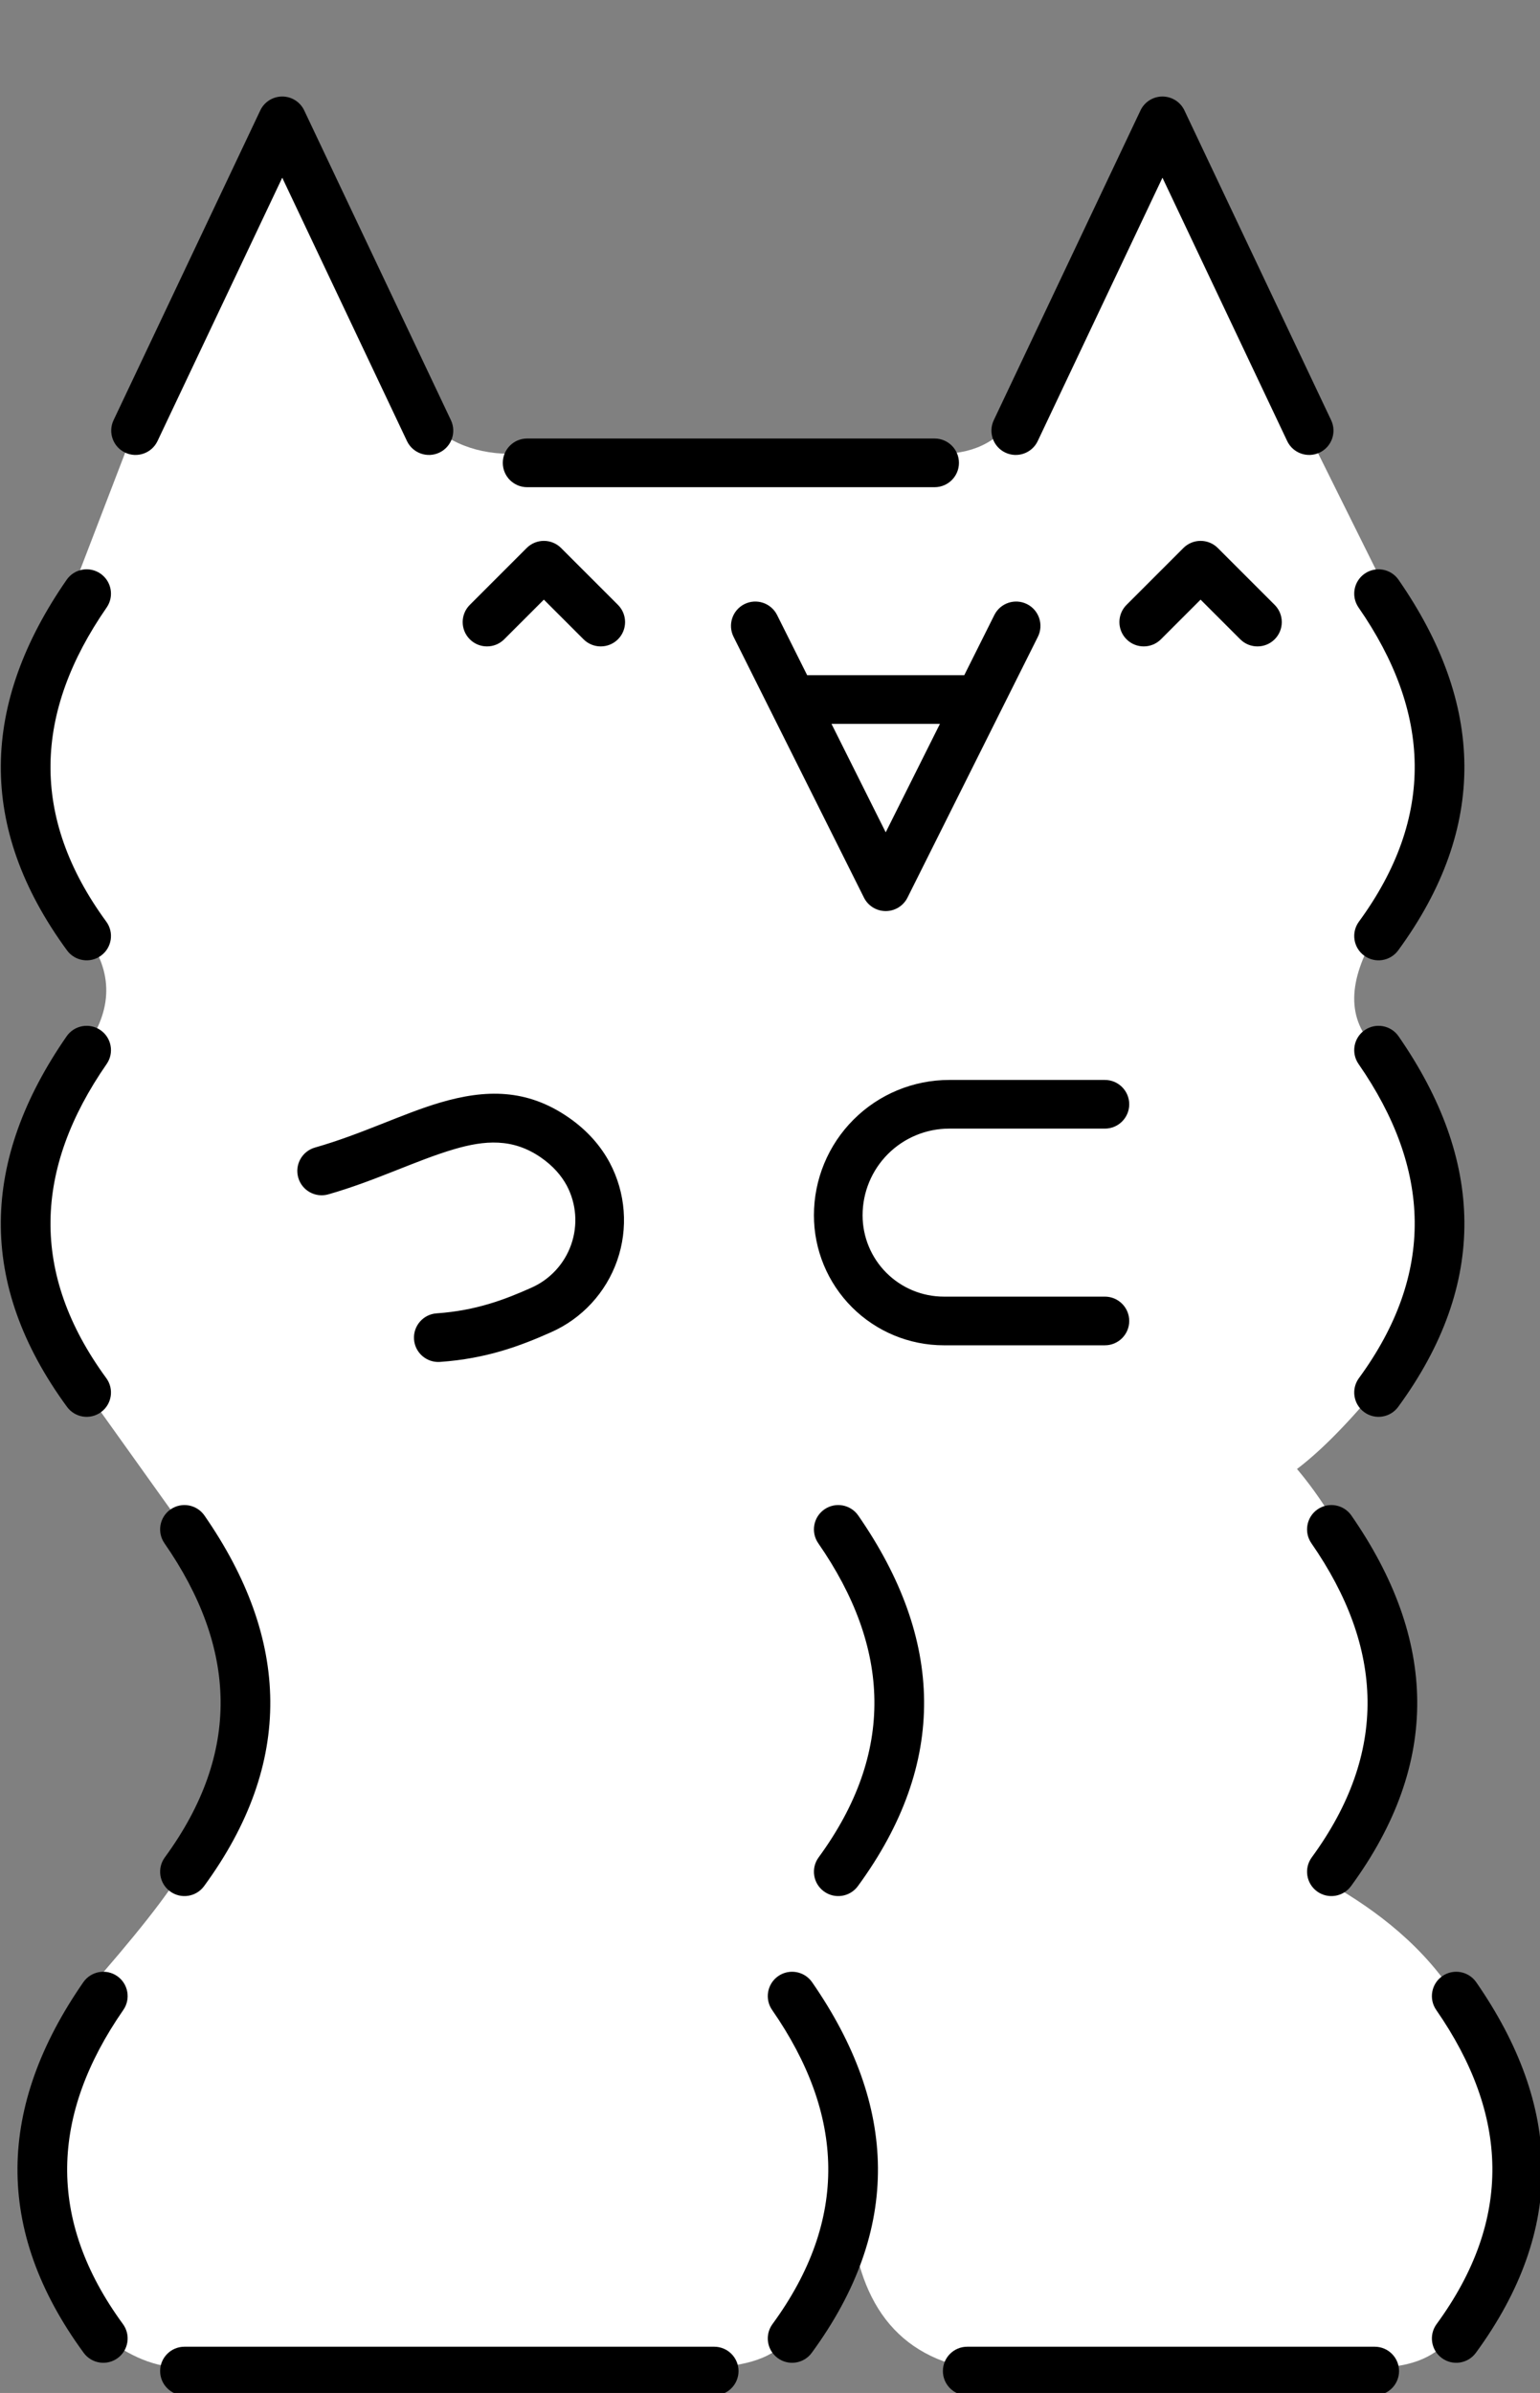 <?xml version="1.0" encoding="UTF-8" standalone="no"?>
<!DOCTYPE svg PUBLIC "-//W3C//DTD SVG 1.1//EN" "http://www.w3.org/Graphics/SVG/1.1/DTD/svg11.dtd">
<svg width="56px" height="87px" version="1.1" xmlns="http://www.w3.org/2000/svg" xmlns:xlink="http://www.w3.org/1999/xlink" xml:space="preserve" xmlns:serif="http://www.serif.com/" style="fill-rule:evenodd;clip-rule:evenodd;stroke-linejoin:round;stroke-miterlimit:2;">
    <rect width="100%" height="100%" fill="#808080" stroke="none"/>
    <g transform="matrix(0.592,0,0,0.592,-42.484,-14.579)">
        <path d="M120.28,147.022C125.132,154.022 125.405,161.022 120.28,168.022C119.628,169.227 118.035,169.894 115.5,170.022L83,170.022C81.341,170.039 79.682,169.351 78.022,168.022C72.897,161.022 72.148,154.022 77,147.022C80.046,143.564 82.105,140.971 83,139.396C88.125,132.396 87.852,125.396 83,118.396L77,110C71.875,103 72.148,96 77,89C78.668,86.667 78.775,84.333 77,82C71.875,75 71.308,68 76.161,61L80,51L89,32L97.935,50.484C99.513,52.003 101.52,52.663 103.958,52.461L128.958,52.461C131.034,52.636 132.72,52.03 133.935,50.484L143,32L152,51L156.968,61C161.82,68 161.383,75 156.258,82C154.564,84.854 154.455,87.221 156.258,89C161.11,96 161.383,103 156.258,110C154.189,112.458 152.674,113.899 151.432,114.842C157.392,121.907 159.433,133.17 153.075,140.098C155.681,141.553 158.805,143.681 161.022,147.022C165.875,154.022 166.148,161.022 161.022,168.022C159.814,169.607 158.037,170.053 156.022,170.022L131.022,170.022C126.159,168.94 124.09,165.063 123.934,159.274" style="fill:white;"/>
    </g>
    <g transform="matrix(0.606,0,0,0.606,-35.472,-21.361)">
        <path d="M116.574,178.96L141.026,178.96C141.832,178.96 142.486,178.306 142.486,177.5C142.486,176.694 141.832,176.04 141.026,176.04L116.574,176.04C115.768,176.04 115.114,176.694 115.114,177.5C115.114,178.306 115.768,178.96 116.574,178.96ZM101.391,176.04L69.603,176.04C68.797,176.04 68.143,176.694 68.143,177.5C68.143,178.306 68.797,178.96 69.603,178.96L101.391,178.96C102.197,178.96 102.851,178.306 102.851,177.5C102.851,176.694 102.197,176.04 101.391,176.04ZM63.534,154.172C58.397,161.583 58.129,168.995 63.556,176.406C64.032,177.057 64.946,177.198 65.596,176.722C66.247,176.246 66.388,175.332 65.912,174.682C61.313,168.399 61.579,162.117 65.934,155.836C66.393,155.174 66.228,154.263 65.566,153.804C64.904,153.345 63.993,153.51 63.534,154.172ZM104.866,155.836C109.222,162.117 109.487,168.399 104.888,174.682C104.412,175.332 104.553,176.246 105.204,176.722C105.854,177.198 106.768,177.057 107.244,176.406C112.671,168.995 112.404,161.583 107.266,154.172C106.807,153.51 105.896,153.345 105.234,153.804C104.572,154.263 104.407,155.174 104.866,155.836ZM144.717,155.836C149.072,162.117 149.338,168.399 144.739,174.682C144.263,175.332 144.404,176.246 145.055,176.722C145.705,177.198 146.619,177.057 147.095,176.406C152.522,168.995 152.254,161.583 147.117,154.172C146.658,153.51 145.747,153.345 145.085,153.804C144.423,154.263 144.258,155.174 144.717,155.836ZM68.403,127.836C72.758,134.117 73.024,140.399 68.425,146.682C67.949,147.332 68.09,148.246 68.741,148.722C69.391,149.198 70.305,149.057 70.781,148.406C76.208,140.995 75.94,133.583 70.803,126.172C70.344,125.51 69.433,125.345 68.771,125.804C68.109,126.263 67.944,127.174 68.403,127.836ZM107.635,127.836C111.99,134.117 112.256,140.399 107.657,146.682C107.181,147.332 107.322,148.246 107.973,148.722C108.623,149.198 109.537,149.057 110.013,148.406C115.44,140.995 115.172,133.583 110.035,126.172C109.576,125.51 108.665,125.345 108.003,125.804C107.341,126.263 107.176,127.174 107.635,127.836ZM137.226,127.836C141.581,134.117 141.847,140.399 137.248,146.682C136.772,147.332 136.913,148.246 137.564,148.722C138.214,149.198 139.128,149.057 139.604,148.406C145.031,140.995 144.763,133.583 139.626,126.172C139.167,125.51 138.256,125.345 137.594,125.804C136.932,126.263 136.767,127.174 137.226,127.836ZM140.056,99.084C144.411,105.366 144.677,111.647 140.078,117.93C139.602,118.58 139.743,119.494 140.394,119.97C141.044,120.446 141.958,120.305 142.434,119.654C147.861,112.243 147.593,104.832 142.456,97.42C141.997,96.758 141.087,96.593 140.424,97.052C139.762,97.511 139.597,98.421 140.056,99.084ZM62.534,97.42C57.397,104.832 57.129,112.243 62.556,119.654C63.032,120.305 63.946,120.446 64.596,119.97C65.247,119.494 65.388,118.58 64.912,117.93C60.313,111.647 60.579,105.366 64.934,99.084C65.393,98.421 65.228,97.511 64.566,97.052C63.903,96.593 62.993,96.758 62.534,97.42ZM78.235,106.904C81.055,106.101 83.503,104.866 85.774,104.198C87.604,103.66 89.298,103.514 91.002,104.699C91.721,105.199 92.218,105.773 92.546,106.38C93.121,107.469 93.217,108.748 92.811,109.911C92.405,111.076 91.533,112.019 90.403,112.513C90.4,112.515 90.397,112.516 90.394,112.517C88.841,113.209 87.105,113.88 84.734,114.043C83.93,114.099 83.323,114.797 83.378,115.601C83.434,116.405 84.132,117.012 84.936,116.957C87.717,116.764 89.759,115.997 91.582,115.185C93.452,114.364 94.896,112.801 95.569,110.873C96.242,108.942 96.081,106.817 95.124,105.009C95.123,105.006 95.121,105.003 95.119,105C94.597,104.03 93.817,103.1 92.668,102.301C90.147,100.549 87.658,100.601 84.951,101.396C82.686,102.062 80.247,103.295 77.435,104.096C76.66,104.317 76.21,105.125 76.431,105.9C76.652,106.675 77.46,107.125 78.235,106.904ZM124.835,100.04L115.495,100.04C113.341,100.04 111.275,100.896 109.753,102.419C108.23,103.941 107.375,106.007 107.375,108.16L107.375,108.162C107.375,110.23 108.196,112.213 109.659,113.676L109.659,113.677C111.122,115.138 113.105,115.96 115.173,115.96L124.835,115.96C125.641,115.96 126.295,115.306 126.295,114.5C126.295,113.694 125.641,113.04 124.835,113.04L115.173,113.04C113.879,113.04 112.638,112.526 111.723,111.611C110.808,110.696 110.295,109.456 110.295,108.162L110.295,108.16C110.295,106.781 110.842,105.459 111.817,104.483C112.793,103.508 114.115,102.96 115.495,102.96L124.835,102.96C125.641,102.96 126.295,102.306 126.295,101.5C126.295,100.694 125.641,100.04 124.835,100.04ZM140.056,71.697C144.411,77.979 144.677,84.26 140.078,90.543C139.602,91.193 139.743,92.107 140.394,92.583C141.044,93.059 141.958,92.918 142.434,92.267C147.861,84.856 147.593,77.445 142.456,70.033C141.997,69.371 141.087,69.206 140.424,69.665C139.762,70.124 139.597,71.034 140.056,71.697ZM62.534,70.033C57.397,77.445 57.129,84.856 62.556,92.267C63.032,92.918 63.946,93.059 64.596,92.583C65.247,92.107 65.388,91.193 64.912,90.543C60.313,84.26 60.579,77.979 64.934,71.697C65.393,71.034 65.228,70.124 64.566,69.665C63.903,69.206 62.993,69.371 62.534,70.033ZM104.766,77.88L110.377,89.102C110.624,89.597 111.13,89.909 111.683,89.909C112.236,89.909 112.742,89.597 112.989,89.102L118.596,77.887L118.616,77.849L118.62,77.839L120.814,73.452C121.174,72.731 120.882,71.853 120.161,71.493C119.44,71.133 118.562,71.425 118.202,72.146L116.397,75.756L106.969,75.756L105.164,72.146C104.803,71.425 103.926,71.133 103.205,71.493C102.484,71.854 102.192,72.731 102.552,73.452L104.76,77.869L104.766,77.88ZM114.937,78.676L108.429,78.676L111.683,85.184L114.937,78.676ZM95.615,71.538L92.202,68.126C91.632,67.556 90.708,67.557 90.138,68.127L86.726,71.539C86.156,72.108 86.156,73.034 86.726,73.603C87.295,74.173 88.221,74.173 88.79,73.603L91.17,71.224L93.551,73.604C94.121,74.173 95.046,74.173 95.616,73.603C96.185,73.033 96.185,72.108 95.615,71.538ZM135.022,71.538L131.609,68.126C131.039,67.556 130.115,67.557 129.545,68.127L126.133,71.539C125.563,72.108 125.563,73.034 126.133,73.603C126.702,74.173 127.628,74.173 128.197,73.603L130.577,71.224L132.958,73.604C133.528,74.173 134.453,74.173 135.023,73.603C135.592,73.033 135.592,72.108 135.022,71.538ZM90.165,64.478L114.617,64.478C115.423,64.478 116.077,63.824 116.077,63.018C116.077,62.212 115.423,61.558 114.617,61.558L90.165,61.558C89.359,61.558 88.705,62.212 88.705,63.018C88.705,63.824 89.359,64.478 90.165,64.478ZM120.805,61.709L128.289,45.91L135.773,61.709C136.117,62.437 136.989,62.748 137.717,62.403C138.445,62.059 138.756,61.187 138.411,60.459L129.608,41.875C129.367,41.365 128.853,41.04 128.289,41.04C127.725,41.04 127.211,41.365 126.97,41.875L118.167,60.459C117.822,61.187 118.133,62.059 118.861,62.403C119.589,62.748 120.461,62.437 120.805,61.709ZM67.987,61.709L75.471,45.91L82.955,61.709C83.299,62.437 84.171,62.748 84.899,62.403C85.627,62.059 85.938,61.187 85.593,60.459L76.79,41.875C76.549,41.365 76.035,41.04 75.471,41.04C74.907,41.04 74.393,41.365 74.152,41.875L65.349,60.459C65.004,61.187 65.315,62.059 66.043,62.403C66.771,62.748 67.643,62.437 67.987,61.709Z"/>
    </g>
</svg>
